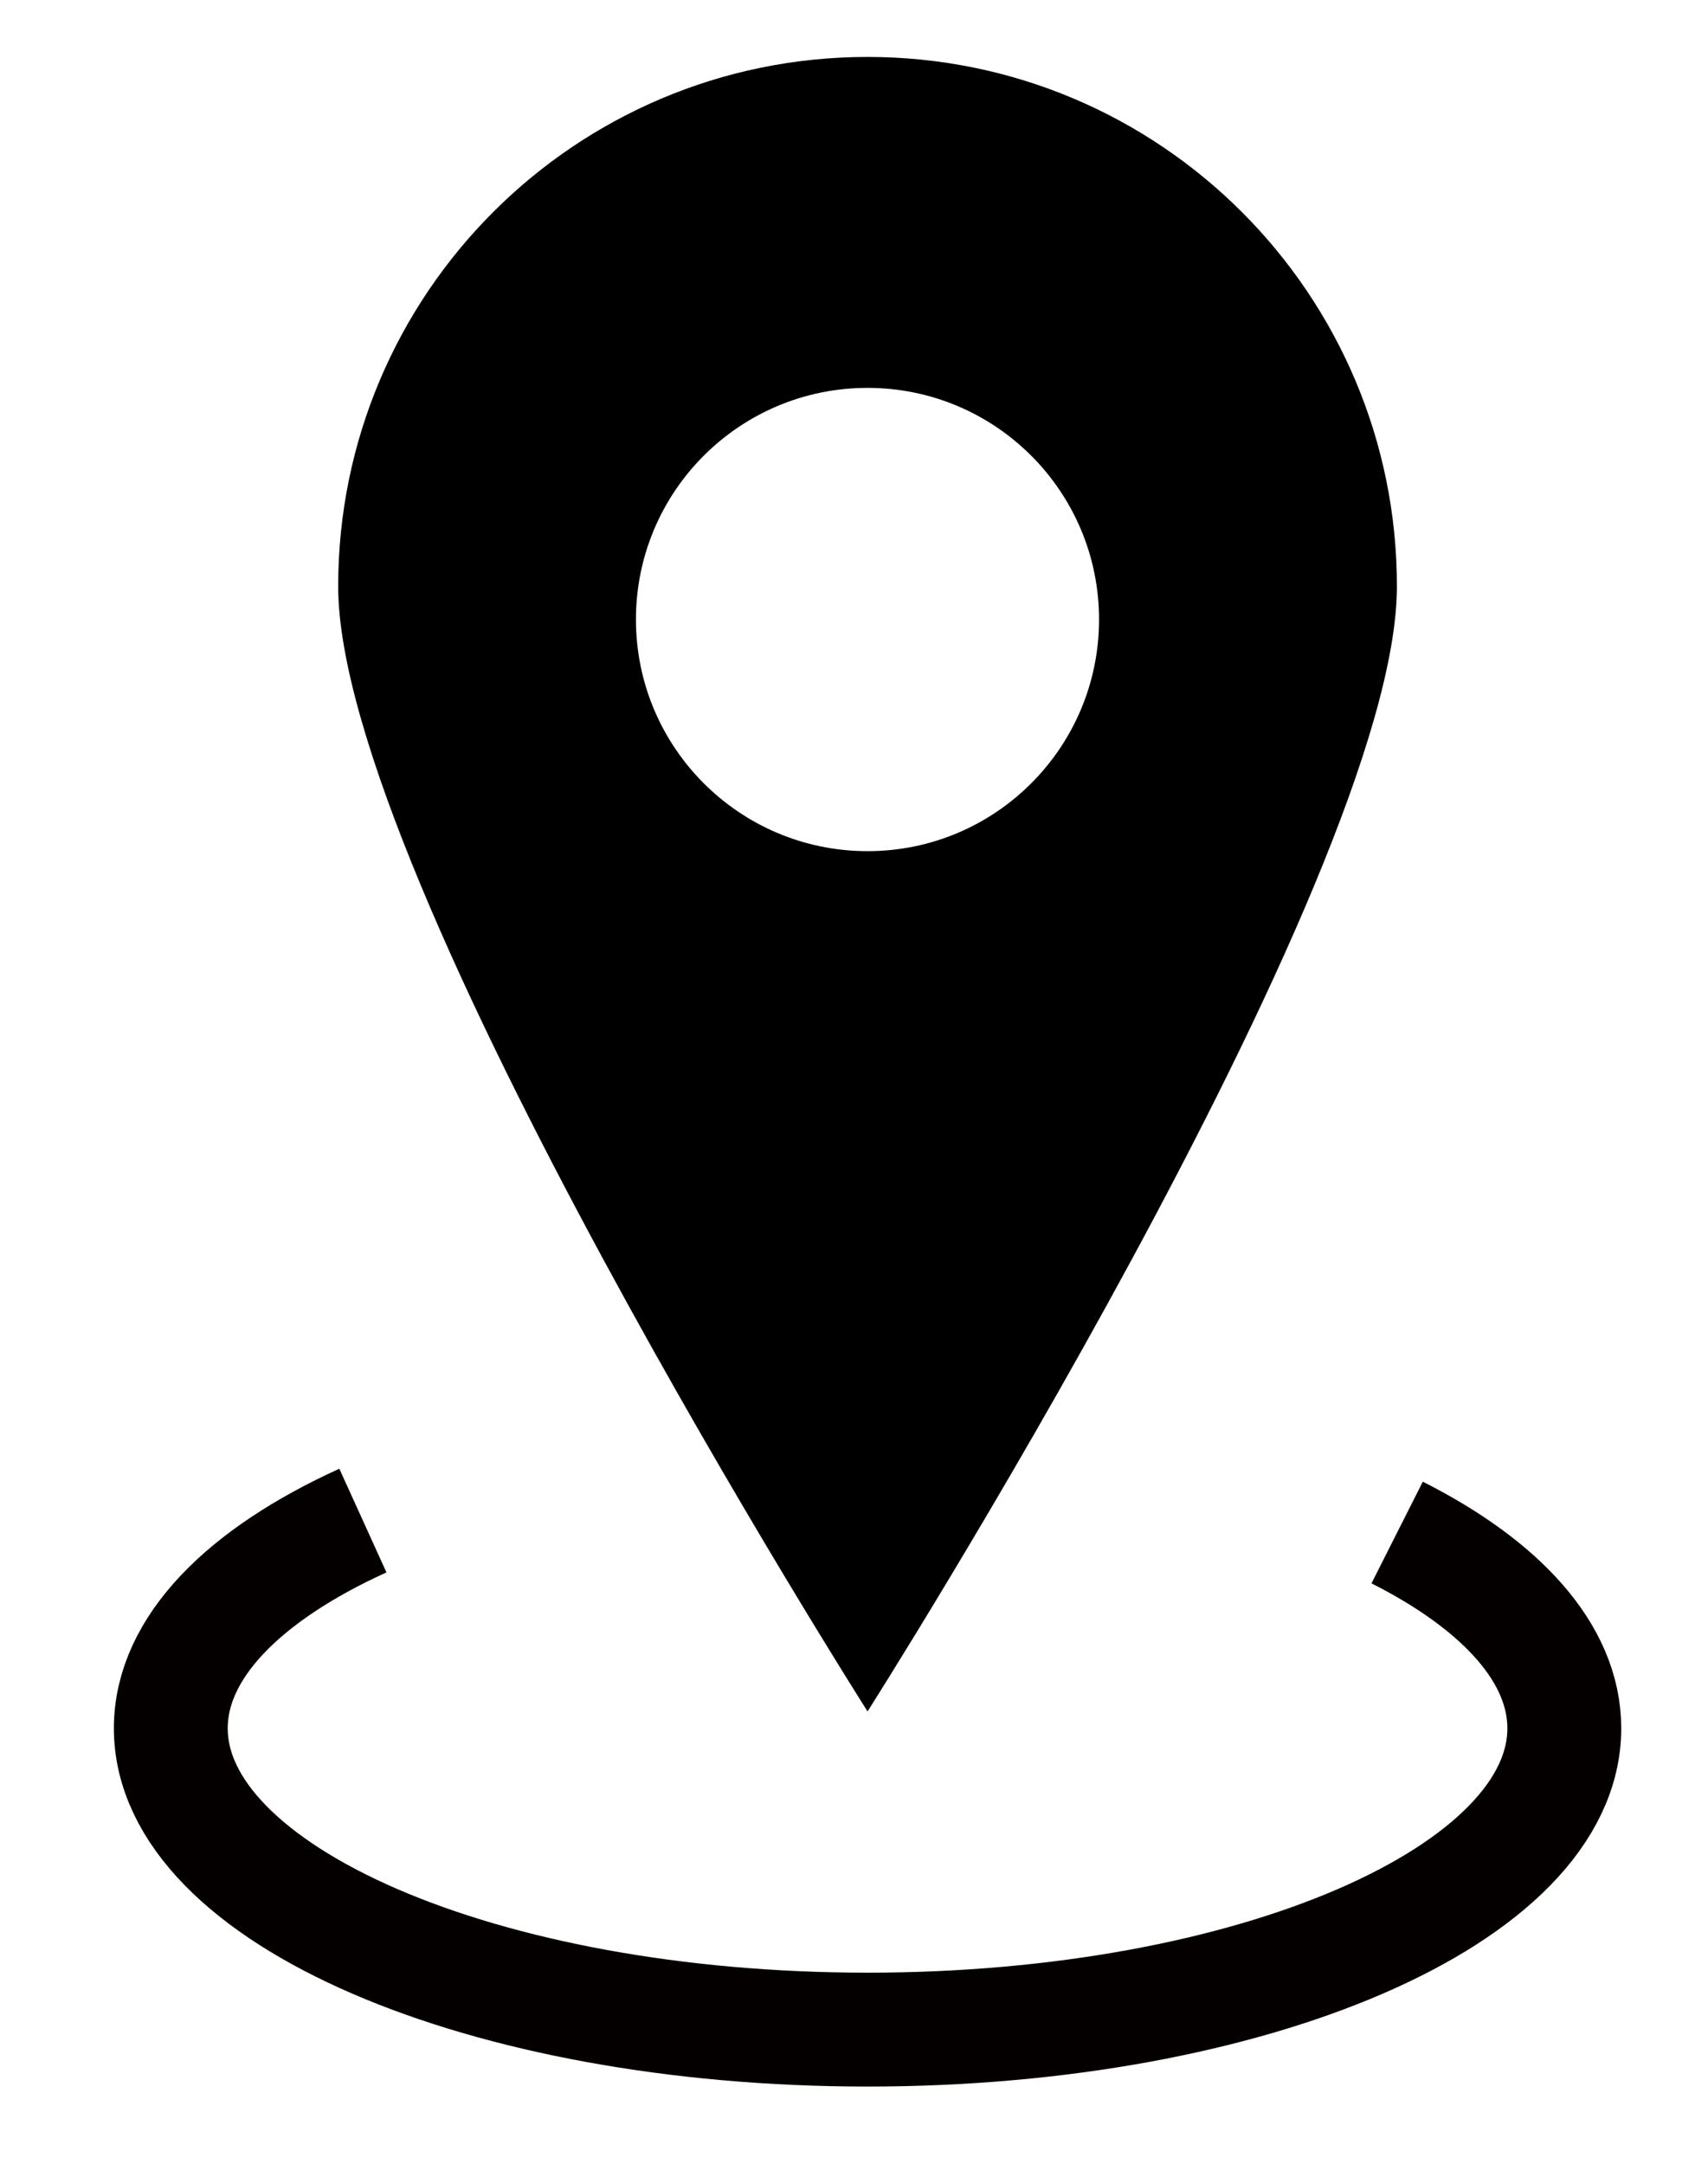<?xml version="1.0" encoding="UTF-8"?>
<svg height="19px" version="1.1" viewBox="0 0 15 19" width="15px" xmlns="http://www.w3.org/2000/svg"
>
  <!-- Generator: Sketch 51.2 (57519) - http://www.bohemiancoding.com/sketch -->
  <title>icon/address</title>
  <desc>Created with Sketch.</desc>
  <defs></defs>
  <g fill="none" fill-rule="evenodd" id="21-关于我们" stroke="none" stroke-width="1">
    <g id="联系我们" transform="translate(-953, -460)">
      <g id="icon/address" transform="translate(949, 457)">
        <g id="Group-5">
          <g id="Group-4" transform="translate(5, 3)">
            <path
              d="M11.268,5.149 C11.268,7.717 6.619,15.028 6.619,15.028 C6.619,15.028 1.97,7.717 1.97,5.149 C1.97,2.582 4.051,0.5 6.619,0.5 C9.187,0.5 11.268,2.582 11.268,5.149 Z M8.652,5.44 C8.652,4.316 7.742,3.406 6.619,3.406 C5.495,3.406 4.585,4.316 4.585,5.44 C4.585,6.563 5.495,7.474 6.619,7.474 C7.742,7.474 8.652,6.563 8.652,5.44 Z"
              fill="#000000" id="Stroke-1"></path>
            <path
              d="M11.27,13.457 C12.185,13.919 12.738,14.52 12.738,15.176 C12.738,16.638 9.999,17.822 6.619,17.822 C3.24,17.822 0.5,16.638 0.5,15.176 C0.5,14.469 1.142,13.827 2.187,13.352"
              id="Stroke-5" stroke="#040000"></path>
          </g>
        </g>
      </g>
    </g>
  </g>
</svg>